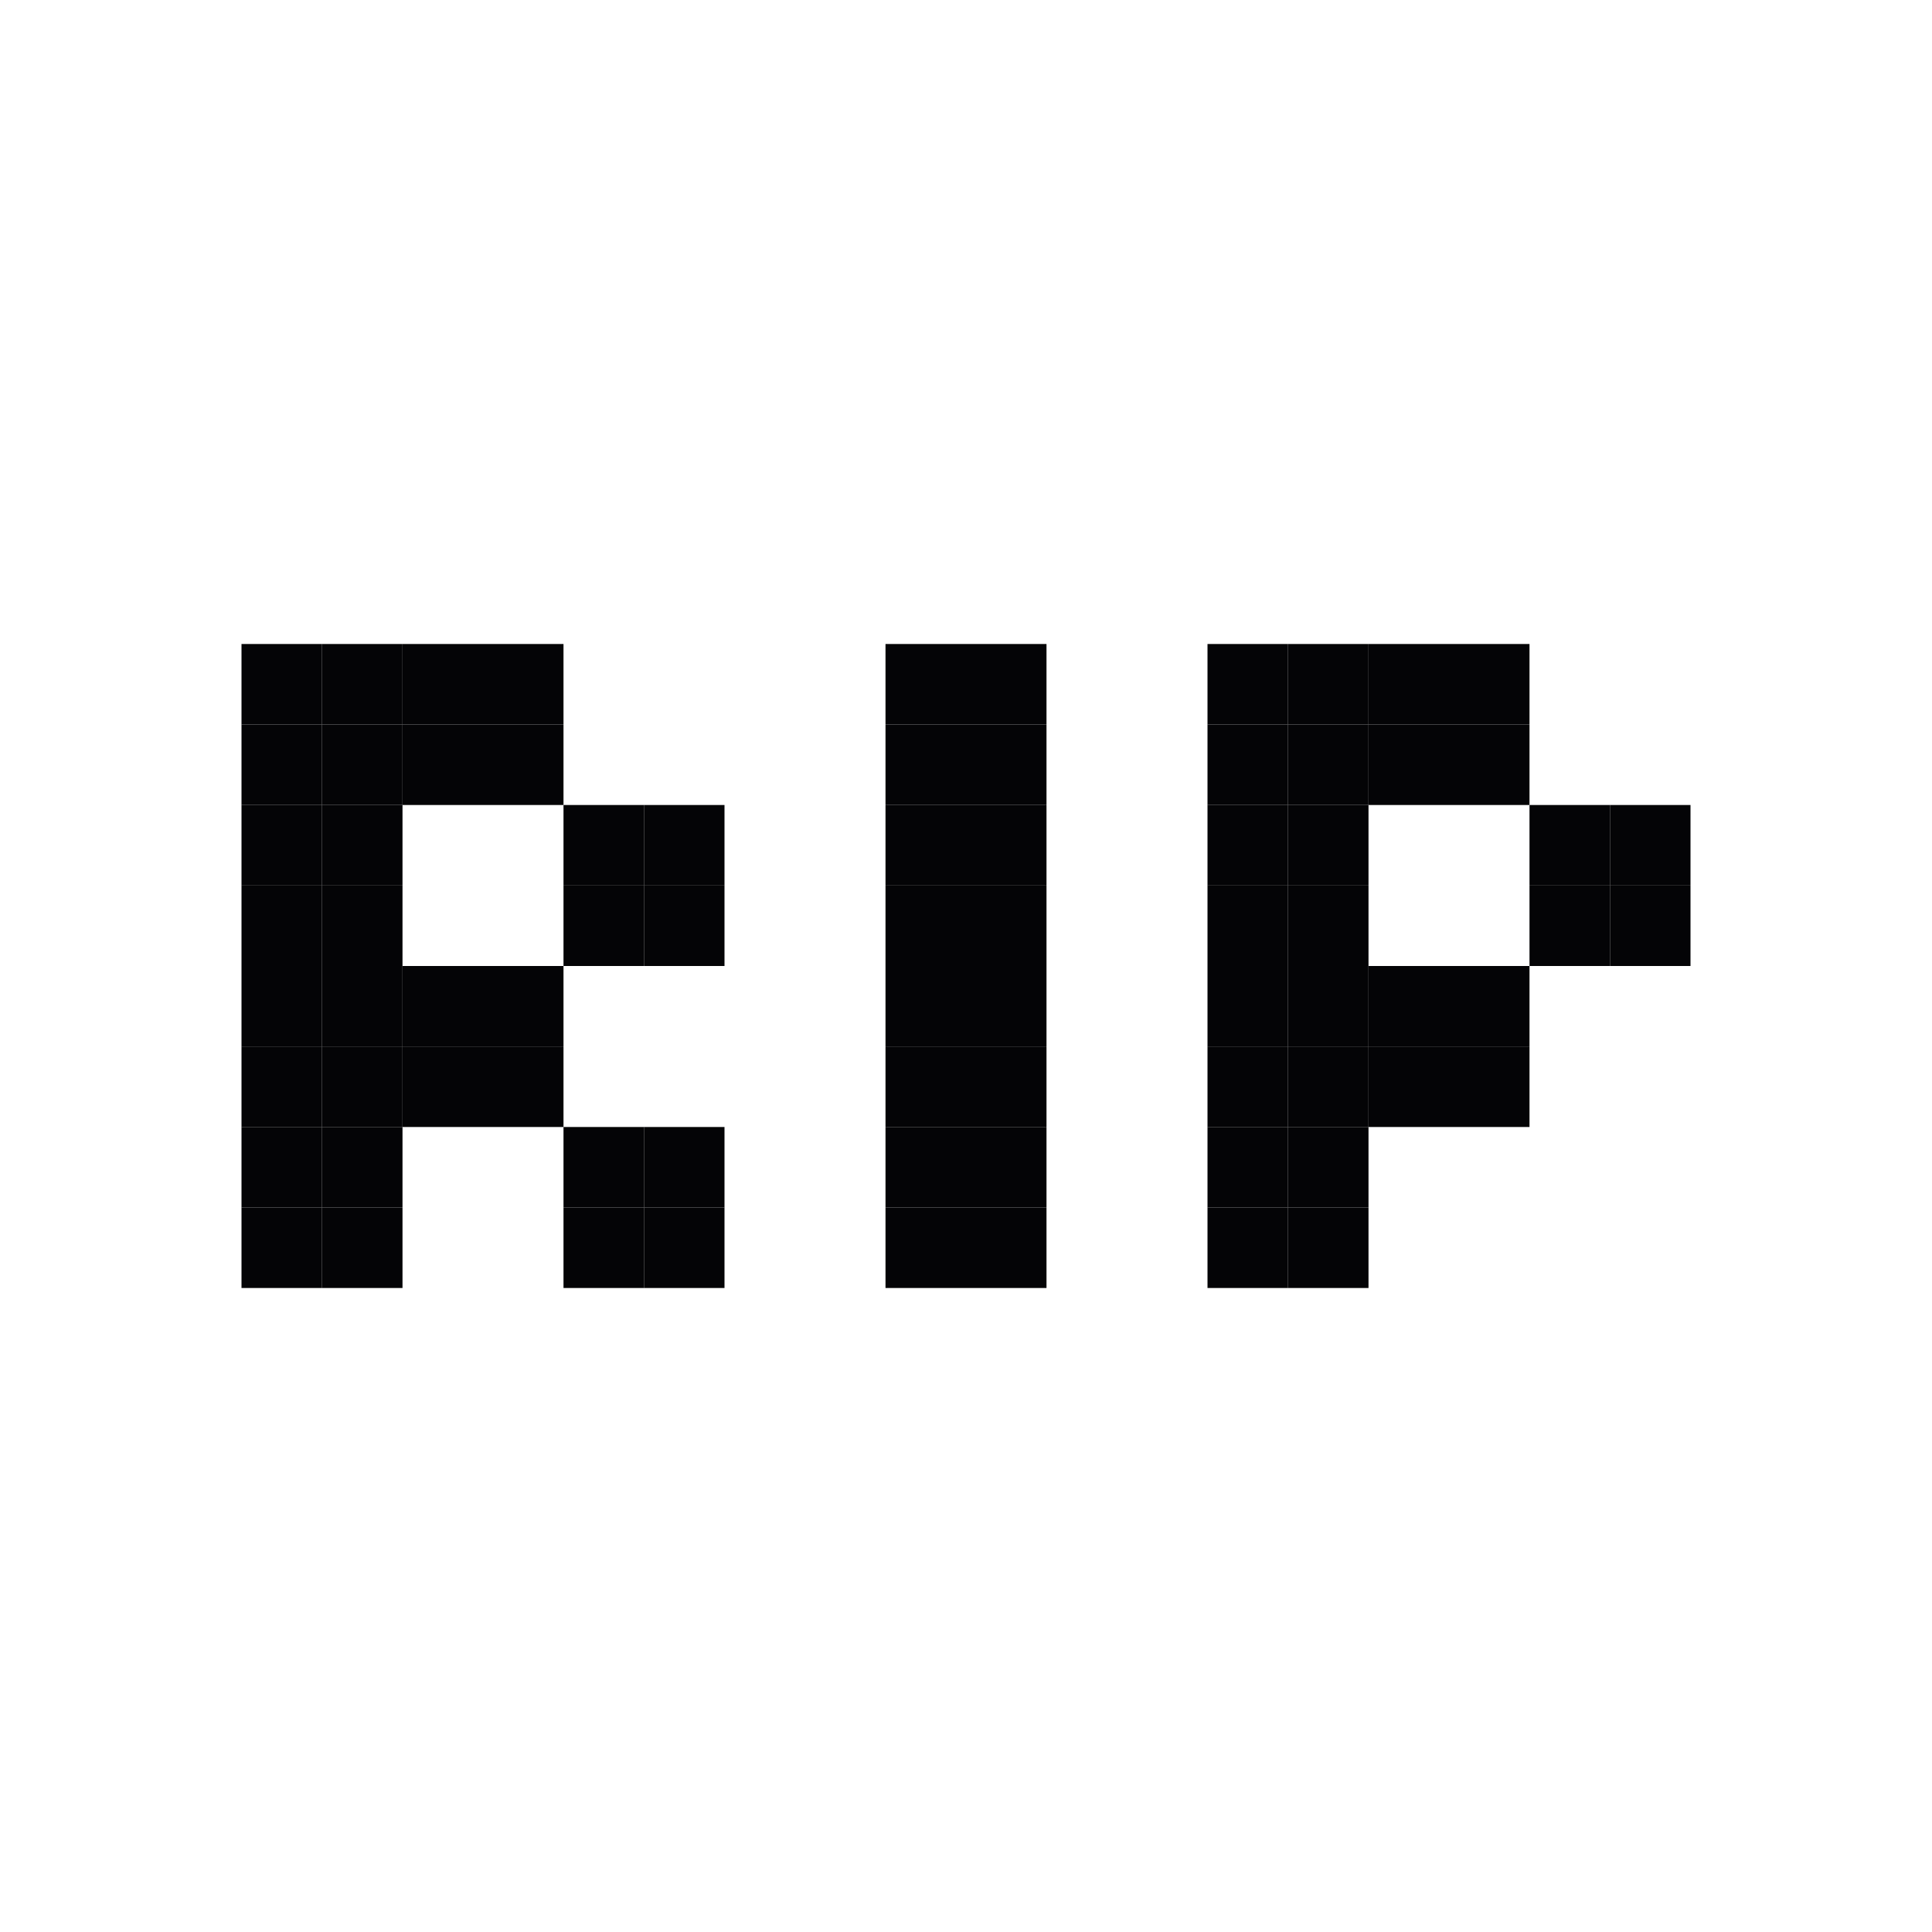 <svg width="24" height="24" viewBox="0 0 24 24" xmlns="http://www.w3.org/2000/svg">
<rect x="3" y="8" width="1" height="1" fill="#040406"/>
<rect x="5" y="8" width="1" height="1" fill="#040406"/>
<rect x="7" y="10" width="1" height="1" fill="#040406"/>
<rect x="5" y="12" width="1" height="1" fill="#040406"/>
<rect x="3" y="12" width="1" height="1" fill="#040406"/>
<rect x="3" y="10" width="1" height="1" fill="#040406"/>
<rect x="3" y="14" width="1" height="1" fill="#040406"/>
<rect x="7" y="14" width="1" height="1" fill="#040406"/>
<rect x="11" y="14" width="1" height="1" fill="#040406"/>
<rect x="11" y="12" width="1" height="1" fill="#040406"/>
<rect x="11" y="10" width="1" height="1" fill="#040406"/>
<rect x="11" y="8" width="1" height="1" fill="#040406"/>
<rect x="15" y="8" width="1" height="1" fill="#040406"/>
<rect x="17" y="8" width="1" height="1" fill="#040406"/>
<rect x="19" y="10" width="1" height="1" fill="#040406"/>
<rect x="17" y="12" width="1" height="1" fill="#040406"/>
<rect x="15" y="12" width="1" height="1" fill="#040406"/>
<rect x="15" y="14" width="1" height="1" fill="#040406"/>
<rect x="15" y="10" width="1" height="1" fill="#040406"/>
<rect x="4" y="8" width="1" height="1" fill="#040406"/>
<rect x="6" y="8" width="1" height="1" fill="#040406"/>
<rect x="8" y="10" width="1" height="1" fill="#040406"/>
<rect x="6" y="12" width="1" height="1" fill="#040406"/>
<rect x="4" y="12" width="1" height="1" fill="#040406"/>
<rect x="4" y="10" width="1" height="1" fill="#040406"/>
<rect x="4" y="14" width="1" height="1" fill="#040406"/>
<rect x="8" y="14" width="1" height="1" fill="#040406"/>
<rect x="12" y="14" width="1" height="1" fill="#040406"/>
<rect x="12" y="12" width="1" height="1" fill="#040406"/>
<rect x="12" y="10" width="1" height="1" fill="#040406"/>
<rect x="12" y="8" width="1" height="1" fill="#040406"/>
<rect x="16" y="8" width="1" height="1" fill="#040406"/>
<rect x="18" y="8" width="1" height="1" fill="#040406"/>
<rect x="20" y="10" width="1" height="1" fill="#040406"/>
<rect x="18" y="12" width="1" height="1" fill="#040406"/>
<rect x="16" y="12" width="1" height="1" fill="#040406"/>
<rect x="16" y="14" width="1" height="1" fill="#040406"/>
<rect x="16" y="10" width="1" height="1" fill="#040406"/>
<rect x="3" y="9" width="1" height="1" fill="#040406"/>
<rect x="5" y="9" width="1" height="1" fill="#040406"/>
<rect x="7" y="11" width="1" height="1" fill="#040406"/>
<rect x="5" y="13" width="1" height="1" fill="#040406"/>
<rect x="3" y="13" width="1" height="1" fill="#040406"/>
<rect x="3" y="11" width="1" height="1" fill="#040406"/>
<rect x="3" y="15" width="1" height="1" fill="#040406"/>
<rect x="7" y="15" width="1" height="1" fill="#040406"/>
<rect x="11" y="15" width="1" height="1" fill="#040406"/>
<rect x="11" y="13" width="1" height="1" fill="#040406"/>
<rect x="11" y="11" width="1" height="1" fill="#040406"/>
<rect x="11" y="9" width="1" height="1" fill="#040406"/>
<rect x="15" y="9" width="1" height="1" fill="#040406"/>
<rect x="17" y="9" width="1" height="1" fill="#040406"/>
<rect x="19" y="11" width="1" height="1" fill="#040406"/>
<rect x="17" y="13" width="1" height="1" fill="#040406"/>
<rect x="15" y="13" width="1" height="1" fill="#040406"/>
<rect x="15" y="15" width="1" height="1" fill="#040406"/>
<rect x="15" y="11" width="1" height="1" fill="#040406"/>
<rect x="4" y="9" width="1" height="1" fill="#040406"/>
<rect x="6" y="9" width="1" height="1" fill="#040406"/>
<rect x="8" y="11" width="1" height="1" fill="#040406"/>
<rect x="6" y="13" width="1" height="1" fill="#040406"/>
<rect x="4" y="13" width="1" height="1" fill="#040406"/>
<rect x="4" y="11" width="1" height="1" fill="#040406"/>
<rect x="4" y="15" width="1" height="1" fill="#040406"/>
<rect x="8" y="15" width="1" height="1" fill="#040406"/>
<rect x="12" y="15" width="1" height="1" fill="#040406"/>
<rect x="12" y="13" width="1" height="1" fill="#040406"/>
<rect x="12" y="11" width="1" height="1" fill="#040406"/>
<rect x="12" y="9" width="1" height="1" fill="#040406"/>
<rect x="16" y="9" width="1" height="1" fill="#040406"/>
<rect x="18" y="9" width="1" height="1" fill="#040406"/>
<rect x="20" y="11" width="1" height="1" fill="#040406"/>
<rect x="18" y="13" width="1" height="1" fill="#040406"/>
<rect x="16" y="13" width="1" height="1" fill="#040406"/>
<rect x="16" y="15" width="1" height="1" fill="#040406"/>
<rect x="16" y="11" width="1" height="1" fill="#040406"/>
</svg>

